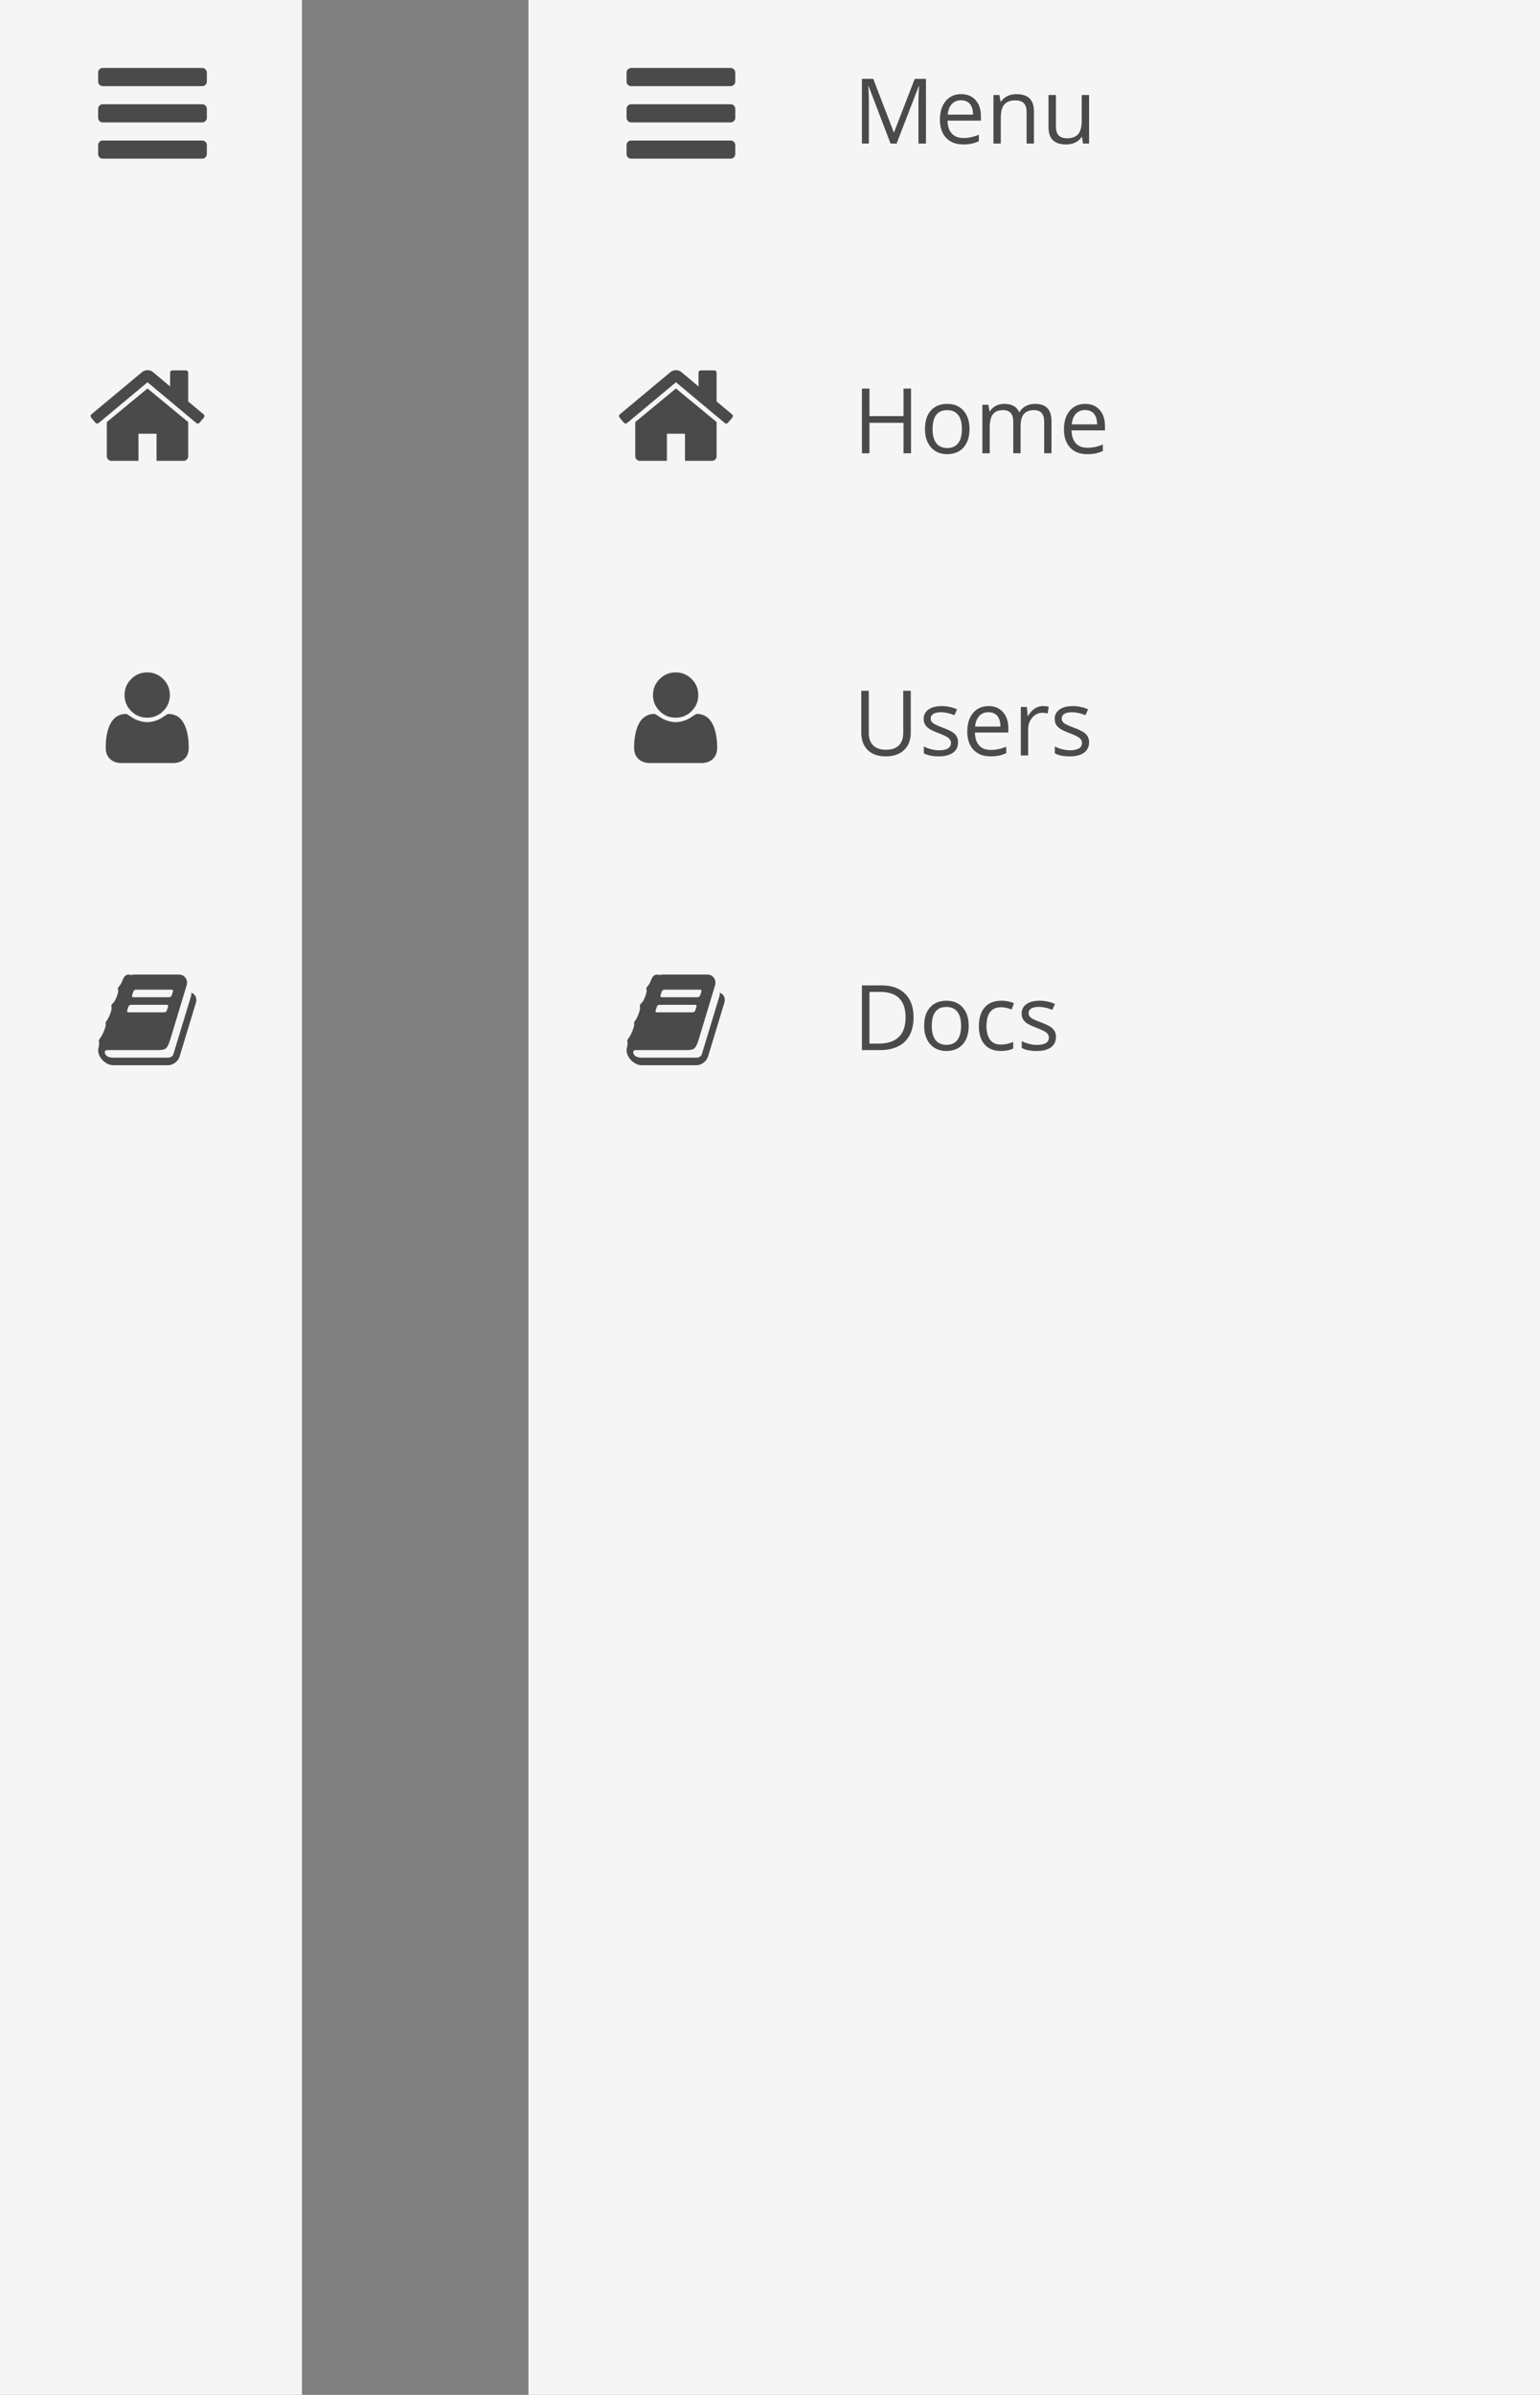 <?xml version="1.0" encoding="UTF-8" standalone="no"?>
<svg width="204px" height="317px" viewBox="0 0 204 317" version="1.1" xmlns="http://www.w3.org/2000/svg" xmlns:xlink="http://www.w3.org/1999/xlink">
    <rect x="0" y="0" width="204" height="317" fill="#808080" stroke="none"/>
    <!-- Generator: Sketch 40.2 (33826) - http://www.bohemiancoding.com/sketch -->
    <title>tlbr-3</title>
    <desc>Created with Sketch.</desc>
    <defs></defs>
    <g id="Components" stroke="none" stroke-width="1" fill="none" fill-rule="evenodd">
        <g id="Toolbars" transform="translate(-327, -983)">
            <g id="tlbr-3" transform="translate(327, 983)">
                <rect id="Rectangle-23" fill="#F5F5F5" x="0" y="0" width="40" height="317"></rect>
                <path d="M24.927,55.912 L24.927,60.401 C24.927,60.564 24.868,60.704 24.749,60.822 C24.631,60.941 24.491,61 24.328,61 L20.737,61 L20.737,57.408 L18.342,57.408 L18.342,61 L14.751,61 C14.589,61 14.448,60.941 14.33,60.822 C14.211,60.704 14.152,60.564 14.152,60.401 L14.152,55.912 C14.152,55.906 14.154,55.896 14.157,55.884 C14.16,55.871 14.162,55.862 14.162,55.856 L19.54,51.422 L24.918,55.856 C24.924,55.868 24.927,55.887 24.927,55.912 L24.927,55.912 Z M27.013,55.267 L26.433,55.959 C26.383,56.015 26.317,56.049 26.236,56.062 L26.208,56.062 C26.127,56.062 26.062,56.04 26.012,55.996 L19.54,50.599 L13.067,55.996 C12.992,56.046 12.918,56.068 12.843,56.062 C12.762,56.049 12.696,56.015 12.646,55.959 L12.067,55.267 C12.017,55.204 11.995,55.131 12.001,55.047 C12.007,54.963 12.042,54.896 12.104,54.846 L18.829,49.243 C19.028,49.081 19.265,49 19.54,49 C19.814,49 20.051,49.081 20.25,49.243 L22.533,51.151 L22.533,49.327 C22.533,49.24 22.561,49.168 22.617,49.112 C22.673,49.056 22.745,49.028 22.832,49.028 L24.628,49.028 C24.715,49.028 24.787,49.056 24.843,49.112 C24.899,49.168 24.927,49.24 24.927,49.327 L24.927,53.143 L26.975,54.846 C27.038,54.896 27.072,54.963 27.078,55.047 C27.084,55.131 27.063,55.204 27.013,55.267 L27.013,55.267 Z" id="-copy-2" fill="#4A4A4A"></path>
                <path d="M25,98.977 C25,99.602 24.81,100.095 24.43,100.457 C24.049,100.819 23.544,101 22.914,101 L16.086,101 C15.456,101 14.951,100.819 14.57,100.457 C14.19,100.095 14,99.602 14,98.977 C14,98.701 14.009,98.431 14.027,98.168 C14.046,97.905 14.082,97.621 14.137,97.316 C14.191,97.012 14.26,96.729 14.344,96.469 C14.427,96.208 14.539,95.954 14.68,95.707 C14.82,95.46 14.982,95.249 15.164,95.074 C15.346,94.9 15.569,94.76 15.832,94.656 C16.095,94.552 16.385,94.5 16.703,94.5 C16.75,94.5 16.859,94.556 17.031,94.668 C17.203,94.78 17.397,94.905 17.613,95.043 C17.829,95.181 18.111,95.306 18.457,95.418 C18.803,95.53 19.151,95.586 19.5,95.586 C19.849,95.586 20.197,95.53 20.543,95.418 C20.889,95.306 21.171,95.181 21.387,95.043 C21.603,94.905 21.797,94.78 21.969,94.668 C22.141,94.556 22.25,94.5 22.297,94.5 C22.615,94.5 22.905,94.552 23.168,94.656 C23.431,94.76 23.654,94.9 23.836,95.074 C24.018,95.249 24.18,95.46 24.32,95.707 C24.461,95.954 24.573,96.208 24.656,96.469 C24.74,96.729 24.809,97.012 24.863,97.316 C24.918,97.621 24.954,97.905 24.973,98.168 C24.991,98.431 25,98.701 25,98.977 Z M22.5,92 C22.5,92.828 22.207,93.535 21.621,94.121 C21.035,94.707 20.328,95 19.5,95 C18.672,95 17.965,94.707 17.379,94.121 C16.793,93.535 16.5,92.828 16.5,92 C16.5,91.172 16.793,90.465 17.379,89.879 C17.965,89.293 18.672,89 19.5,89 C20.328,89 21.035,89.293 21.621,89.879 C22.207,90.465 22.5,91.172 22.5,92 Z" id="" fill="#4A4A4A"></path>
                <path d="M27.4,19.2 L27.4,20.4 C27.4,20.563 27.341,20.703 27.222,20.822 C27.103,20.941 26.963,21 26.8,21 L13.6,21 C13.437,21 13.297,20.941 13.178,20.822 C13.059,20.703 13,20.563 13,20.4 L13,19.2 C13,19.037 13.059,18.897 13.178,18.778 C13.297,18.659 13.437,18.6 13.6,18.6 L26.8,18.6 C26.963,18.6 27.103,18.659 27.222,18.778 C27.341,18.897 27.4,19.037 27.4,19.2 Z M27.4,14.4 L27.4,15.6 C27.4,15.763 27.341,15.903 27.222,16.022 C27.103,16.141 26.963,16.2 26.8,16.2 L13.6,16.2 C13.437,16.2 13.297,16.141 13.178,16.022 C13.059,15.903 13,15.763 13,15.6 L13,14.4 C13,14.237 13.059,14.097 13.178,13.978 C13.297,13.859 13.437,13.8 13.6,13.8 L26.8,13.8 C26.963,13.8 27.103,13.859 27.222,13.978 C27.341,14.097 27.4,14.237 27.4,14.4 Z M27.4,9.6 L27.4,10.8 C27.4,10.963 27.341,11.103 27.222,11.222 C27.103,11.341 26.963,11.4 26.8,11.4 L13.6,11.4 C13.437,11.4 13.297,11.341 13.178,11.222 C13.059,11.103 13,10.963 13,10.8 L13,9.6 C13,9.437 13.059,9.297 13.178,9.178 C13.297,9.059 13.437,9 13.6,9 L26.8,9 C26.963,9 27.103,9.059 27.222,9.178 C27.341,9.297 27.4,9.437 27.4,9.6 Z" id="" fill="#4A4A4A"></path>
                <path d="M25.809,131.734 C26.017,132.031 26.064,132.367 25.949,132.742 L23.801,139.82 C23.702,140.154 23.503,140.434 23.203,140.66 C22.904,140.887 22.585,141 22.246,141 L15.035,141 C14.634,141 14.248,140.861 13.875,140.582 C13.503,140.303 13.244,139.961 13.098,139.555 C12.973,139.206 12.968,138.875 13.082,138.562 C13.082,138.542 13.09,138.471 13.106,138.352 C13.121,138.232 13.132,138.135 13.137,138.062 C13.142,138.021 13.134,137.965 13.113,137.895 C13.093,137.824 13.085,137.773 13.09,137.742 C13.1,137.685 13.121,137.63 13.153,137.578 C13.184,137.526 13.227,137.465 13.281,137.395 C13.336,137.324 13.379,137.263 13.41,137.211 C13.53,137.013 13.647,136.775 13.762,136.496 C13.876,136.217 13.955,135.979 13.996,135.781 C14.012,135.729 14.013,135.651 14,135.547 C13.987,135.443 13.986,135.37 13.996,135.328 C14.012,135.271 14.056,135.198 14.129,135.109 C14.202,135.021 14.246,134.961 14.262,134.93 C14.371,134.742 14.481,134.503 14.59,134.211 C14.699,133.919 14.764,133.685 14.785,133.508 C14.791,133.461 14.784,133.378 14.766,133.258 C14.748,133.138 14.749,133.065 14.77,133.039 C14.791,132.971 14.848,132.892 14.942,132.801 C15.035,132.71 15.093,132.651 15.113,132.625 C15.212,132.49 15.323,132.27 15.445,131.965 C15.568,131.66 15.639,131.409 15.66,131.211 C15.666,131.169 15.658,131.103 15.637,131.012 C15.616,130.921 15.611,130.852 15.621,130.805 C15.632,130.763 15.655,130.716 15.692,130.664 C15.728,130.612 15.775,130.552 15.832,130.484 C15.889,130.417 15.934,130.362 15.965,130.32 C16.007,130.258 16.05,130.178 16.094,130.082 C16.138,129.986 16.177,129.895 16.211,129.809 C16.245,129.723 16.287,129.629 16.336,129.527 C16.386,129.426 16.436,129.342 16.488,129.277 C16.541,129.212 16.61,129.151 16.695,129.094 C16.781,129.036 16.875,129.007 16.977,129.004 C17.078,129.001 17.202,129.016 17.348,129.047 L17.34,129.07 C17.538,129.023 17.671,129 17.738,129 L23.684,129 C24.069,129 24.366,129.146 24.574,129.438 C24.783,129.729 24.83,130.068 24.715,130.453 L22.574,137.531 C22.387,138.151 22.201,138.551 22.016,138.73 C21.831,138.91 21.496,139 21.012,139 L14.223,139 C14.082,139 13.983,139.039 13.926,139.117 C13.869,139.201 13.866,139.312 13.918,139.453 C14.043,139.818 14.418,140 15.043,140 L22.254,140 C22.405,140 22.551,139.96 22.692,139.879 C22.832,139.798 22.923,139.69 22.965,139.555 L25.309,131.844 C25.345,131.729 25.358,131.581 25.348,131.398 C25.546,131.477 25.699,131.589 25.809,131.734 Z M17.496,131.75 C17.475,131.818 17.481,131.876 17.512,131.926 C17.543,131.975 17.595,132 17.668,132 L22.418,132 C22.486,132 22.552,131.975 22.617,131.926 C22.682,131.876 22.725,131.818 22.746,131.75 L22.91,131.25 C22.931,131.182 22.926,131.124 22.895,131.074 C22.863,131.025 22.811,131 22.738,131 L17.988,131 C17.921,131 17.854,131.025 17.789,131.074 C17.724,131.124 17.681,131.182 17.66,131.25 L17.496,131.75 Z M16.848,133.75 C16.827,133.818 16.832,133.876 16.863,133.926 C16.895,133.975 16.947,134 17.02,134 L21.77,134 C21.837,134 21.904,133.975 21.969,133.926 C22.034,133.876 22.077,133.818 22.098,133.75 L22.262,133.25 C22.283,133.182 22.278,133.124 22.246,133.074 C22.215,133.025 22.163,133 22.09,133 L17.34,133 C17.272,133 17.206,133.025 17.141,133.074 C17.076,133.124 17.033,133.182 17.012,133.25 L16.848,133.75 Z" id="" fill="#4A4A4A"></path>
                <rect id="Rectangle-23" fill="#F5F5F5" x="70" y="0" width="134" height="317"></rect>
                <path d="M94.927,55.912 L94.927,60.401 C94.927,60.564 94.868,60.704 94.749,60.822 C94.631,60.941 94.491,61 94.328,61 L90.737,61 L90.737,57.408 L88.342,57.408 L88.342,61 L84.751,61 C84.589,61 84.448,60.941 84.33,60.822 C84.211,60.704 84.152,60.564 84.152,60.401 L84.152,55.912 C84.152,55.906 84.154,55.896 84.157,55.884 C84.16,55.871 84.162,55.862 84.162,55.856 L89.54,51.422 L94.918,55.856 C94.924,55.868 94.927,55.887 94.927,55.912 L94.927,55.912 Z M97.013,55.267 L96.433,55.959 C96.383,56.015 96.317,56.049 96.236,56.062 L96.208,56.062 C96.127,56.062 96.062,56.04 96.012,55.996 L89.54,50.599 L83.067,55.996 C82.992,56.046 82.918,56.068 82.843,56.062 C82.762,56.049 82.696,56.015 82.646,55.959 L82.067,55.267 C82.017,55.204 81.995,55.131 82.001,55.047 C82.007,54.963 82.042,54.896 82.104,54.846 L88.829,49.243 C89.028,49.081 89.265,49 89.54,49 C89.814,49 90.051,49.081 90.25,49.243 L92.533,51.151 L92.533,49.327 C92.533,49.24 92.561,49.168 92.617,49.112 C92.673,49.056 92.745,49.028 92.832,49.028 L94.628,49.028 C94.715,49.028 94.787,49.056 94.843,49.112 C94.899,49.168 94.927,49.24 94.927,49.327 L94.927,53.143 L96.975,54.846 C97.038,54.896 97.072,54.963 97.078,55.047 C97.084,55.131 97.063,55.204 97.013,55.267 L97.013,55.267 Z" id="-copy-2" fill="#4A4A4A"></path>
                <path d="M95,98.977 C95,99.602 94.81,100.095 94.43,100.457 C94.049,100.819 93.544,101 92.914,101 L86.086,101 C85.456,101 84.951,100.819 84.57,100.457 C84.19,100.095 84,99.602 84,98.977 C84,98.701 84.009,98.431 84.027,98.168 C84.046,97.905 84.082,97.621 84.137,97.316 C84.191,97.012 84.26,96.729 84.344,96.469 C84.427,96.208 84.539,95.954 84.68,95.707 C84.82,95.46 84.982,95.249 85.164,95.074 C85.346,94.9 85.569,94.76 85.832,94.656 C86.095,94.552 86.385,94.5 86.703,94.5 C86.75,94.5 86.859,94.556 87.031,94.668 C87.203,94.78 87.397,94.905 87.613,95.043 C87.829,95.181 88.111,95.306 88.457,95.418 C88.803,95.53 89.151,95.586 89.5,95.586 C89.849,95.586 90.197,95.53 90.543,95.418 C90.889,95.306 91.171,95.181 91.387,95.043 C91.603,94.905 91.797,94.78 91.969,94.668 C92.141,94.556 92.25,94.5 92.297,94.5 C92.615,94.5 92.905,94.552 93.168,94.656 C93.431,94.76 93.654,94.9 93.836,95.074 C94.018,95.249 94.18,95.46 94.32,95.707 C94.461,95.954 94.573,96.208 94.656,96.469 C94.74,96.729 94.809,97.012 94.863,97.316 C94.918,97.621 94.954,97.905 94.973,98.168 C94.991,98.431 95,98.701 95,98.977 Z M92.5,92 C92.5,92.828 92.207,93.535 91.621,94.121 C91.035,94.707 90.328,95 89.5,95 C88.672,95 87.965,94.707 87.379,94.121 C86.793,93.535 86.5,92.828 86.5,92 C86.5,91.172 86.793,90.465 87.379,89.879 C87.965,89.293 88.672,89 89.5,89 C90.328,89 91.035,89.293 91.621,89.879 C92.207,90.465 92.5,91.172 92.5,92 Z" id="" fill="#4A4A4A"></path>
                <path d="M97.4,19.2 L97.4,20.4 C97.4,20.563 97.341,20.703 97.222,20.822 C97.103,20.941 96.963,21 96.8,21 L83.6,21 C83.437,21 83.297,20.941 83.178,20.822 C83.059,20.703 83,20.563 83,20.4 L83,19.2 C83,19.037 83.059,18.897 83.178,18.778 C83.297,18.659 83.437,18.6 83.6,18.6 L96.8,18.6 C96.963,18.6 97.103,18.659 97.222,18.778 C97.341,18.897 97.4,19.037 97.4,19.2 Z M97.4,14.4 L97.4,15.6 C97.4,15.763 97.341,15.903 97.222,16.022 C97.103,16.141 96.963,16.2 96.8,16.2 L83.6,16.2 C83.437,16.2 83.297,16.141 83.178,16.022 C83.059,15.903 83,15.763 83,15.6 L83,14.4 C83,14.237 83.059,14.097 83.178,13.978 C83.297,13.859 83.437,13.8 83.6,13.8 L96.8,13.8 C96.963,13.8 97.103,13.859 97.222,13.978 C97.341,14.097 97.4,14.237 97.4,14.4 Z M97.4,9.6 L97.4,10.8 C97.4,10.963 97.341,11.103 97.222,11.222 C97.103,11.341 96.963,11.4 96.8,11.4 L83.6,11.4 C83.437,11.4 83.297,11.341 83.178,11.222 C83.059,11.103 83,10.963 83,10.8 L83,9.6 C83,9.437 83.059,9.297 83.178,9.178 C83.297,9.059 83.437,9 83.6,9 L96.8,9 C96.963,9 97.103,9.059 97.222,9.178 C97.341,9.297 97.4,9.437 97.4,9.6 Z" id="" fill="#4A4A4A"></path>
                <path d="M95.809,131.734 C96.017,132.031 96.064,132.367 95.949,132.742 L93.801,139.82 C93.702,140.154 93.503,140.434 93.203,140.66 C92.904,140.887 92.585,141 92.246,141 L85.035,141 C84.634,141 84.248,140.861 83.875,140.582 C83.503,140.303 83.244,139.961 83.098,139.555 C82.973,139.206 82.968,138.875 83.082,138.562 C83.082,138.542 83.09,138.471 83.106,138.352 C83.121,138.232 83.132,138.135 83.137,138.062 C83.142,138.021 83.134,137.965 83.113,137.895 C83.093,137.824 83.085,137.773 83.09,137.742 C83.1,137.685 83.121,137.63 83.153,137.578 C83.184,137.526 83.227,137.465 83.281,137.395 C83.336,137.324 83.379,137.263 83.41,137.211 C83.53,137.013 83.647,136.775 83.762,136.496 C83.876,136.217 83.955,135.979 83.996,135.781 C84.012,135.729 84.013,135.651 84,135.547 C83.987,135.443 83.986,135.37 83.996,135.328 C84.012,135.271 84.056,135.198 84.129,135.109 C84.202,135.021 84.246,134.961 84.262,134.93 C84.371,134.742 84.481,134.503 84.59,134.211 C84.699,133.919 84.764,133.685 84.785,133.508 C84.791,133.461 84.784,133.378 84.766,133.258 C84.748,133.138 84.749,133.065 84.77,133.039 C84.791,132.971 84.848,132.892 84.942,132.801 C85.035,132.71 85.093,132.651 85.113,132.625 C85.212,132.49 85.323,132.27 85.445,131.965 C85.568,131.66 85.639,131.409 85.66,131.211 C85.666,131.169 85.658,131.103 85.637,131.012 C85.616,130.921 85.611,130.852 85.621,130.805 C85.632,130.763 85.655,130.716 85.692,130.664 C85.728,130.612 85.775,130.552 85.832,130.484 C85.889,130.417 85.934,130.362 85.965,130.32 C86.007,130.258 86.05,130.178 86.094,130.082 C86.138,129.986 86.177,129.895 86.211,129.809 C86.245,129.723 86.287,129.629 86.336,129.527 C86.386,129.426 86.436,129.342 86.488,129.277 C86.541,129.212 86.61,129.151 86.695,129.094 C86.781,129.036 86.875,129.007 86.977,129.004 C87.078,129.001 87.202,129.016 87.348,129.047 L87.34,129.07 C87.538,129.023 87.671,129 87.738,129 L93.684,129 C94.069,129 94.366,129.146 94.574,129.438 C94.783,129.729 94.83,130.068 94.715,130.453 L92.574,137.531 C92.387,138.151 92.201,138.551 92.016,138.73 C91.831,138.91 91.496,139 91.012,139 L84.223,139 C84.082,139 83.983,139.039 83.926,139.117 C83.869,139.201 83.866,139.312 83.918,139.453 C84.043,139.818 84.418,140 85.043,140 L92.254,140 C92.405,140 92.551,139.96 92.692,139.879 C92.832,139.798 92.923,139.69 92.965,139.555 L95.309,131.844 C95.345,131.729 95.358,131.581 95.348,131.398 C95.546,131.477 95.699,131.589 95.809,131.734 Z M87.496,131.75 C87.475,131.818 87.481,131.876 87.512,131.926 C87.543,131.975 87.595,132 87.668,132 L92.418,132 C92.486,132 92.552,131.975 92.617,131.926 C92.682,131.876 92.725,131.818 92.746,131.75 L92.91,131.25 C92.931,131.182 92.926,131.124 92.895,131.074 C92.863,131.025 92.811,131 92.738,131 L87.988,131 C87.921,131 87.854,131.025 87.789,131.074 C87.724,131.124 87.681,131.182 87.66,131.25 L87.496,131.75 Z M86.848,133.75 C86.827,133.818 86.832,133.876 86.863,133.926 C86.895,133.975 86.947,134 87.02,134 L91.77,134 C91.837,134 91.904,133.975 91.969,133.926 C92.034,133.876 92.077,133.818 92.098,133.75 L92.262,133.25 C92.283,133.182 92.278,133.124 92.246,133.074 C92.215,133.025 92.163,133 92.09,133 L87.34,133 C87.272,133 87.206,133.025 87.141,133.074 C87.076,133.124 87.033,133.182 87.012,133.25 L86.848,133.75 Z" id="" fill="#4A4A4A"></path>
                <path d="M117.969,19 L115.062,11.406 L115.016,11.406 C115.07,12.008 115.098,12.723 115.098,13.551 L115.098,19 L114.178,19 L114.178,10.434 L115.678,10.434 L118.391,17.5 L118.438,17.5 L121.174,10.434 L122.662,10.434 L122.662,19 L121.666,19 L121.666,13.48 C121.666,12.848 121.693,12.16 121.748,11.418 L121.701,11.418 L118.771,19 L117.969,19 Z M127.578,19.117 C126.629,19.117 125.88,18.828 125.331,18.25 C124.782,17.672 124.508,16.869 124.508,15.842 C124.508,14.807 124.763,13.984 125.272,13.375 C125.782,12.766 126.467,12.461 127.326,12.461 C128.131,12.461 128.768,12.726 129.236,13.255 C129.705,13.784 129.939,14.482 129.939,15.35 L129.939,15.965 L125.516,15.965 C125.535,16.719 125.726,17.291 126.087,17.682 C126.448,18.072 126.957,18.268 127.613,18.268 C128.305,18.268 128.988,18.123 129.664,17.834 L129.664,18.701 C129.32,18.85 128.995,18.956 128.688,19.021 C128.382,19.085 128.012,19.117 127.578,19.117 L127.578,19.117 Z M127.314,13.275 C126.799,13.275 126.388,13.443 126.081,13.779 C125.774,14.115 125.594,14.58 125.539,15.174 L128.896,15.174 C128.896,14.561 128.76,14.091 128.486,13.765 C128.213,13.438 127.822,13.275 127.314,13.275 L127.314,13.275 Z M135.992,19 L135.992,14.846 C135.992,14.322 135.873,13.932 135.635,13.674 C135.396,13.416 135.023,13.287 134.516,13.287 C133.844,13.287 133.352,13.469 133.039,13.832 C132.727,14.195 132.57,14.795 132.57,15.631 L132.57,19 L131.598,19 L131.598,12.578 L132.389,12.578 L132.547,13.457 L132.594,13.457 C132.793,13.141 133.072,12.896 133.432,12.722 C133.791,12.548 134.191,12.461 134.633,12.461 C135.406,12.461 135.988,12.647 136.379,13.021 C136.77,13.394 136.965,13.99 136.965,14.811 L136.965,19 L135.992,19 Z M139.877,12.578 L139.877,16.744 C139.877,17.268 139.996,17.658 140.234,17.916 C140.473,18.174 140.846,18.303 141.354,18.303 C142.025,18.303 142.517,18.119 142.827,17.752 C143.138,17.385 143.293,16.785 143.293,15.953 L143.293,12.578 L144.266,12.578 L144.266,19 L143.463,19 L143.322,18.139 L143.27,18.139 C143.07,18.455 142.794,18.697 142.44,18.865 C142.087,19.033 141.684,19.117 141.23,19.117 C140.449,19.117 139.864,18.932 139.476,18.561 C139.087,18.189 138.893,17.596 138.893,16.779 L138.893,12.578 L139.877,12.578 Z" id="Menu" fill="#4A4A4A"></path>
                <path d="M120.682,60 L119.686,60 L119.686,55.969 L115.174,55.969 L115.174,60 L114.178,60 L114.178,51.434 L115.174,51.434 L115.174,55.078 L119.686,55.078 L119.686,51.434 L120.682,51.434 L120.682,60 Z M128.428,56.783 C128.428,57.83 128.164,58.647 127.637,59.235 C127.109,59.823 126.381,60.117 125.451,60.117 C124.877,60.117 124.367,59.982 123.922,59.713 C123.477,59.443 123.133,59.057 122.891,58.553 C122.648,58.049 122.527,57.459 122.527,56.783 C122.527,55.736 122.789,54.921 123.312,54.337 C123.836,53.753 124.562,53.461 125.492,53.461 C126.391,53.461 127.104,53.76 127.634,54.357 C128.163,54.955 128.428,55.764 128.428,56.783 L128.428,56.783 Z M123.535,56.783 C123.535,57.604 123.699,58.229 124.027,58.658 C124.355,59.088 124.838,59.303 125.475,59.303 C126.111,59.303 126.595,59.089 126.925,58.661 C127.255,58.233 127.42,57.607 127.42,56.783 C127.42,55.967 127.255,55.347 126.925,54.923 C126.595,54.499 126.107,54.287 125.463,54.287 C124.826,54.287 124.346,54.496 124.021,54.914 C123.697,55.332 123.535,55.955 123.535,56.783 L123.535,56.783 Z M138.318,60 L138.318,55.822 C138.318,55.311 138.209,54.927 137.99,54.671 C137.771,54.415 137.432,54.287 136.971,54.287 C136.365,54.287 135.918,54.461 135.629,54.809 C135.34,55.156 135.195,55.691 135.195,56.414 L135.195,60 L134.223,60 L134.223,55.822 C134.223,55.311 134.113,54.927 133.895,54.671 C133.676,54.415 133.334,54.287 132.869,54.287 C132.26,54.287 131.813,54.47 131.53,54.835 C131.247,55.2 131.105,55.799 131.105,56.631 L131.105,60 L130.133,60 L130.133,53.578 L130.924,53.578 L131.082,54.457 L131.129,54.457 C131.313,54.145 131.571,53.9 131.905,53.725 C132.239,53.549 132.613,53.461 133.027,53.461 C134.031,53.461 134.687,53.824 134.996,54.551 L135.043,54.551 C135.234,54.215 135.512,53.949 135.875,53.754 C136.238,53.559 136.652,53.461 137.117,53.461 C137.844,53.461 138.388,53.647 138.749,54.021 C139.11,54.394 139.291,54.99 139.291,55.811 L139.291,60 L138.318,60 Z M144.008,60.117 C143.059,60.117 142.31,59.828 141.761,59.25 C141.212,58.672 140.938,57.869 140.938,56.842 C140.938,55.807 141.192,54.984 141.702,54.375 C142.212,53.766 142.896,53.461 143.756,53.461 C144.561,53.461 145.197,53.726 145.666,54.255 C146.135,54.784 146.369,55.482 146.369,56.35 L146.369,56.965 L141.945,56.965 C141.965,57.719 142.155,58.291 142.517,58.682 C142.878,59.072 143.387,59.268 144.043,59.268 C144.734,59.268 145.418,59.123 146.094,58.834 L146.094,59.701 C145.75,59.85 145.425,59.956 145.118,60.021 C144.812,60.085 144.441,60.117 144.008,60.117 L144.008,60.117 Z M143.744,54.275 C143.229,54.275 142.817,54.443 142.511,54.779 C142.204,55.115 142.023,55.58 141.969,56.174 L145.326,56.174 C145.326,55.561 145.189,55.091 144.916,54.765 C144.643,54.438 144.252,54.275 143.744,54.275 L143.744,54.275 Z" id="Home" fill="#4A4A4A"></path>
                <path d="M120.646,91.434 L120.646,96.977 C120.646,97.953 120.352,98.721 119.762,99.279 C119.172,99.838 118.361,100.117 117.33,100.117 C116.299,100.117 115.501,99.836 114.937,99.273 C114.372,98.711 114.09,97.938 114.09,96.953 L114.09,91.434 L115.086,91.434 L115.086,97.023 C115.086,97.738 115.281,98.287 115.672,98.67 C116.063,99.053 116.637,99.244 117.395,99.244 C118.117,99.244 118.674,99.052 119.064,98.667 C119.455,98.282 119.65,97.73 119.65,97.012 L119.65,91.434 L120.646,91.434 Z M126.91,98.248 C126.91,98.846 126.688,99.307 126.242,99.631 C125.797,99.955 125.172,100.117 124.367,100.117 C123.516,100.117 122.852,99.982 122.375,99.713 L122.375,98.811 C122.684,98.967 123.015,99.09 123.368,99.18 C123.722,99.27 124.062,99.314 124.391,99.314 C124.898,99.314 125.289,99.233 125.562,99.071 C125.836,98.909 125.973,98.662 125.973,98.33 C125.973,98.08 125.864,97.866 125.647,97.688 C125.431,97.511 125.008,97.301 124.379,97.059 C123.781,96.836 123.356,96.642 123.104,96.476 C122.853,96.31 122.665,96.121 122.542,95.91 C122.419,95.699 122.357,95.447 122.357,95.154 C122.357,94.631 122.57,94.218 122.996,93.915 C123.422,93.612 124.006,93.461 124.748,93.461 C125.439,93.461 126.115,93.602 126.775,93.883 L126.43,94.674 C125.785,94.408 125.201,94.275 124.678,94.275 C124.217,94.275 123.869,94.348 123.635,94.492 C123.4,94.637 123.283,94.836 123.283,95.09 C123.283,95.262 123.327,95.408 123.415,95.529 C123.503,95.65 123.645,95.766 123.84,95.875 C124.035,95.984 124.41,96.143 124.965,96.35 C125.727,96.627 126.241,96.906 126.509,97.188 C126.776,97.469 126.91,97.822 126.91,98.248 L126.91,98.248 Z M131.205,100.117 C130.256,100.117 129.507,99.828 128.958,99.25 C128.409,98.672 128.135,97.869 128.135,96.842 C128.135,95.807 128.39,94.984 128.899,94.375 C129.409,93.766 130.094,93.461 130.953,93.461 C131.758,93.461 132.395,93.726 132.863,94.255 C133.332,94.784 133.566,95.482 133.566,96.35 L133.566,96.965 L129.143,96.965 C129.162,97.719 129.353,98.291 129.714,98.682 C130.075,99.072 130.584,99.268 131.24,99.268 C131.932,99.268 132.615,99.123 133.291,98.834 L133.291,99.701 C132.947,99.85 132.622,99.956 132.315,100.021 C132.009,100.085 131.639,100.117 131.205,100.117 L131.205,100.117 Z M130.941,94.275 C130.426,94.275 130.015,94.443 129.708,94.779 C129.401,95.115 129.221,95.58 129.166,96.174 L132.523,96.174 C132.523,95.561 132.387,95.091 132.113,94.765 C131.84,94.438 131.449,94.275 130.941,94.275 L130.941,94.275 Z M138.154,93.461 C138.439,93.461 138.695,93.484 138.922,93.531 L138.787,94.434 C138.521,94.375 138.287,94.346 138.084,94.346 C137.564,94.346 137.12,94.557 136.751,94.979 C136.382,95.4 136.197,95.926 136.197,96.555 L136.197,100 L135.225,100 L135.225,93.578 L136.027,93.578 L136.139,94.768 L136.186,94.768 C136.424,94.35 136.711,94.027 137.047,93.801 C137.383,93.574 137.752,93.461 138.154,93.461 L138.154,93.461 Z M144.266,98.248 C144.266,98.846 144.043,99.307 143.598,99.631 C143.152,99.955 142.527,100.117 141.723,100.117 C140.871,100.117 140.207,99.982 139.73,99.713 L139.73,98.811 C140.039,98.967 140.37,99.09 140.724,99.18 C141.077,99.27 141.418,99.314 141.746,99.314 C142.254,99.314 142.645,99.233 142.918,99.071 C143.191,98.909 143.328,98.662 143.328,98.33 C143.328,98.08 143.22,97.866 143.003,97.688 C142.786,97.511 142.363,97.301 141.734,97.059 C141.137,96.836 140.712,96.642 140.46,96.476 C140.208,96.31 140.021,96.121 139.897,95.91 C139.774,95.699 139.713,95.447 139.713,95.154 C139.713,94.631 139.926,94.218 140.352,93.915 C140.777,93.612 141.361,93.461 142.104,93.461 C142.795,93.461 143.471,93.602 144.131,93.883 L143.785,94.674 C143.141,94.408 142.557,94.275 142.033,94.275 C141.572,94.275 141.225,94.348 140.99,94.492 C140.756,94.637 140.639,94.836 140.639,95.09 C140.639,95.262 140.683,95.408 140.771,95.529 C140.858,95.65 141,95.766 141.195,95.875 C141.391,95.984 141.766,96.143 142.32,96.35 C143.082,96.627 143.597,96.906 143.864,97.188 C144.132,97.469 144.266,97.822 144.266,98.248 L144.266,98.248 Z" id="Users" fill="#4A4A4A"></path>
                <path d="M121.016,134.635 C121.016,136.049 120.632,137.13 119.864,137.878 C119.097,138.626 117.992,139 116.551,139 L114.178,139 L114.178,130.434 L116.803,130.434 C118.135,130.434 119.17,130.803 119.908,131.541 C120.646,132.279 121.016,133.311 121.016,134.635 L121.016,134.635 Z M119.961,134.67 C119.961,133.553 119.681,132.711 119.12,132.145 C118.56,131.578 117.727,131.295 116.621,131.295 L115.174,131.295 L115.174,138.139 L116.387,138.139 C117.574,138.139 118.467,137.847 119.064,137.263 C119.662,136.679 119.961,135.814 119.961,134.67 L119.961,134.67 Z M128.322,135.783 C128.322,136.83 128.059,137.647 127.531,138.235 C127.004,138.823 126.275,139.117 125.346,139.117 C124.771,139.117 124.262,138.982 123.816,138.713 C123.371,138.443 123.027,138.057 122.785,137.553 C122.543,137.049 122.422,136.459 122.422,135.783 C122.422,134.736 122.684,133.921 123.207,133.337 C123.73,132.753 124.457,132.461 125.387,132.461 C126.285,132.461 126.999,132.76 127.528,133.357 C128.058,133.955 128.322,134.764 128.322,135.783 L128.322,135.783 Z M123.43,135.783 C123.43,136.604 123.594,137.229 123.922,137.658 C124.25,138.088 124.732,138.303 125.369,138.303 C126.006,138.303 126.489,138.089 126.819,137.661 C127.149,137.233 127.314,136.607 127.314,135.783 C127.314,134.967 127.149,134.347 126.819,133.923 C126.489,133.499 126.002,133.287 125.357,133.287 C124.721,133.287 124.24,133.496 123.916,133.914 C123.592,134.332 123.43,134.955 123.43,135.783 L123.43,135.783 Z M132.594,139.117 C131.664,139.117 130.944,138.831 130.435,138.259 C129.925,137.687 129.67,136.877 129.67,135.83 C129.67,134.756 129.929,133.926 130.446,133.34 C130.964,132.754 131.701,132.461 132.658,132.461 C132.967,132.461 133.275,132.494 133.584,132.561 C133.893,132.627 134.135,132.705 134.311,132.795 L134.012,133.621 C133.797,133.535 133.563,133.464 133.309,133.407 C133.055,133.351 132.83,133.322 132.635,133.322 C131.33,133.322 130.678,134.154 130.678,135.818 C130.678,136.607 130.837,137.213 131.155,137.635 C131.474,138.057 131.945,138.268 132.57,138.268 C133.105,138.268 133.654,138.152 134.217,137.922 L134.217,138.783 C133.787,139.006 133.246,139.117 132.594,139.117 L132.594,139.117 Z M139.883,137.248 C139.883,137.846 139.66,138.307 139.215,138.631 C138.77,138.955 138.145,139.117 137.34,139.117 C136.488,139.117 135.824,138.982 135.348,138.713 L135.348,137.811 C135.656,137.967 135.987,138.09 136.341,138.18 C136.694,138.27 137.035,138.314 137.363,138.314 C137.871,138.314 138.262,138.233 138.535,138.071 C138.809,137.909 138.945,137.662 138.945,137.33 C138.945,137.08 138.837,136.866 138.62,136.688 C138.403,136.511 137.98,136.301 137.352,136.059 C136.754,135.836 136.329,135.642 136.077,135.476 C135.825,135.31 135.638,135.121 135.515,134.91 C135.392,134.699 135.33,134.447 135.33,134.154 C135.33,133.631 135.543,133.218 135.969,132.915 C136.395,132.612 136.979,132.461 137.721,132.461 C138.412,132.461 139.088,132.602 139.748,132.883 L139.402,133.674 C138.758,133.408 138.174,133.275 137.65,133.275 C137.189,133.275 136.842,133.348 136.607,133.492 C136.373,133.637 136.256,133.836 136.256,134.09 C136.256,134.262 136.3,134.408 136.388,134.529 C136.476,134.65 136.617,134.766 136.812,134.875 C137.008,134.984 137.383,135.143 137.938,135.35 C138.699,135.627 139.214,135.906 139.481,136.188 C139.749,136.469 139.883,136.822 139.883,137.248 L139.883,137.248 Z" id="Docs" fill="#4A4A4A"></path>
            </g>
        </g>
    </g>
</svg>
